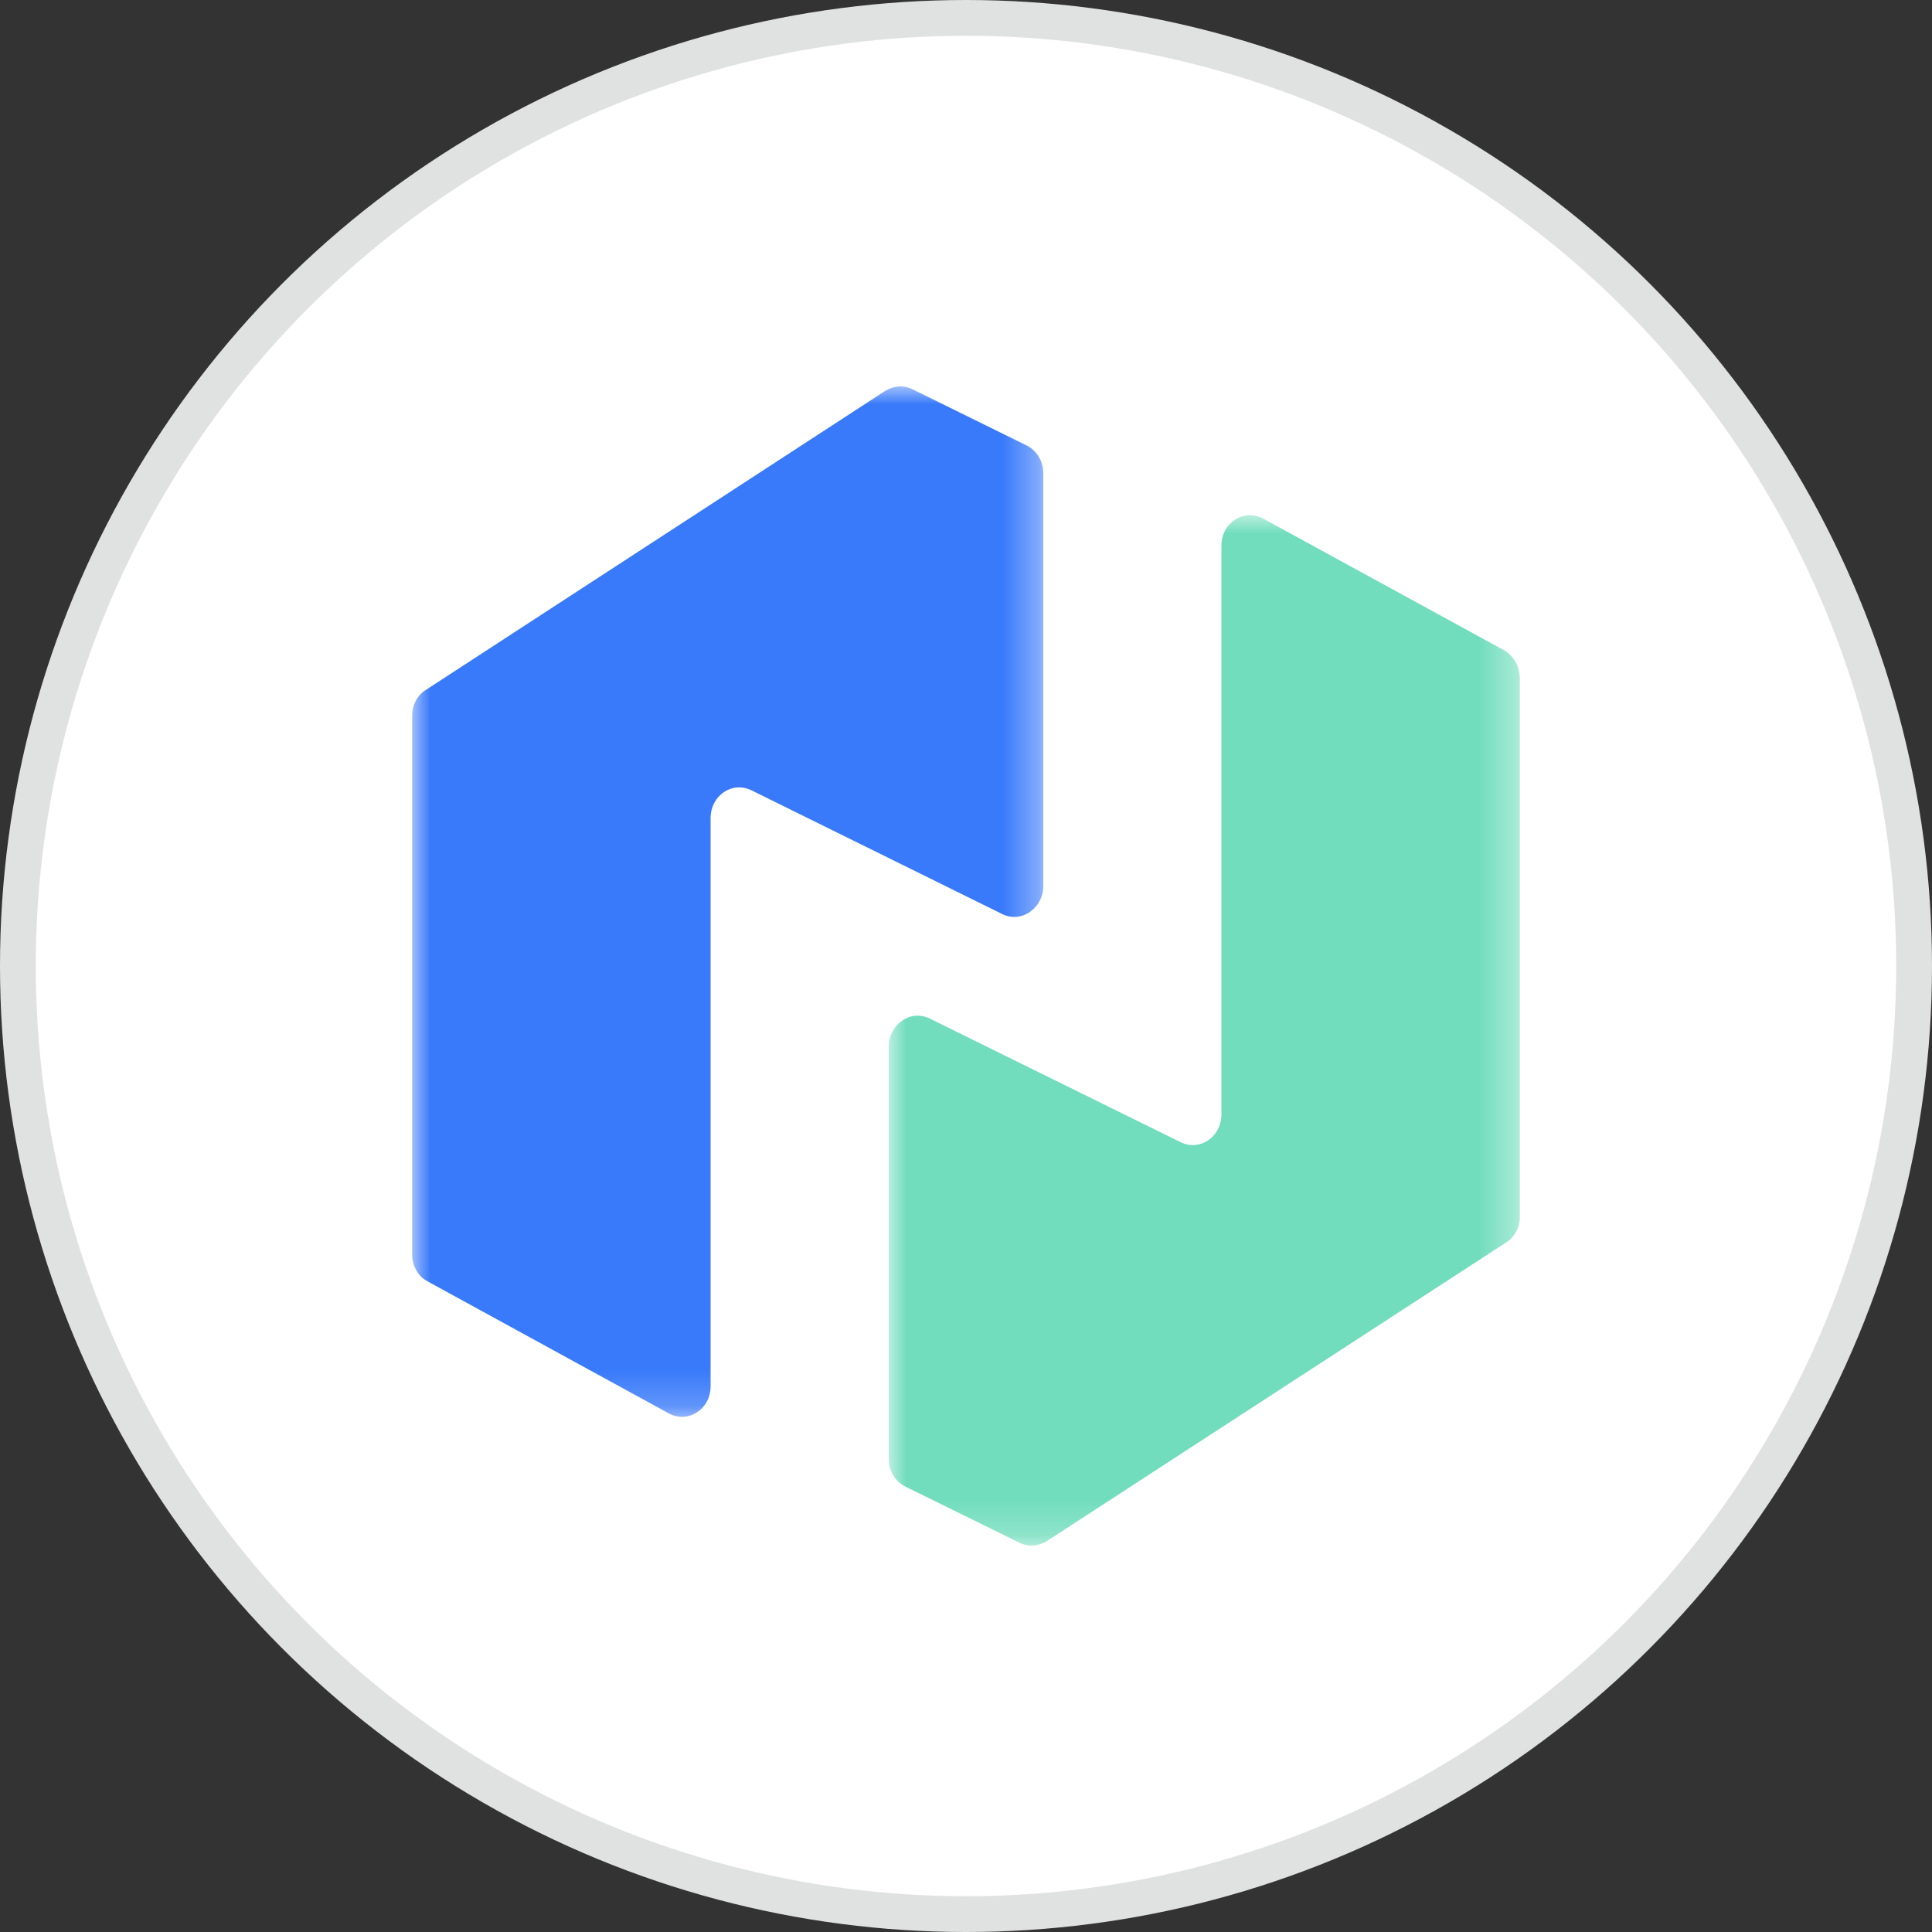 <?xml version="1.0" encoding="UTF-8"?>
<svg width="54px" height="54px" viewBox="0 0 54 54" version="1.1" xmlns="http://www.w3.org/2000/svg" xmlns:xlink="http://www.w3.org/1999/xlink">
    <rect x="0" y="0" width="54" height="54" fill="#333333" stroke="none"/>
    <title>编组 12</title>
    <defs>
        <polygon id="path-1" points="0 0 17.64 0 17.64 28.8 0 28.8"></polygon>
        <polygon id="path-3" points="0 0 17.64 0 17.64 28.8 0 28.8"></polygon>
    </defs>
    <g id="页面-1" stroke="none" stroke-width="1" fill="none" fill-rule="evenodd">
        <g id="编组-12">
            <circle id="椭圆形" stroke="#E0E1E1" fill="#FFFFFF" cx="27" cy="27" r="26.5"></circle>
            <g id="编组" transform="translate(11.52, 10.8)">
                <g>
                    <mask id="mask-2" fill="white">
                        <use xlink:href="#path-1"></use>
                    </mask>
                    <g id="Clip-2"></g>
                    <path d="M0,24.261 L0,9.194 C0,8.89 0.16,8.619 0.383,8.483 L13.23,0.12 C13.454,-0.015 13.741,-0.049 13.997,0.086 L17.161,1.644 C17.448,1.779 17.64,2.084 17.64,2.422 L17.64,13.968 C17.64,14.578 17.033,15.018 16.49,14.747 L9.491,11.293 C8.948,11.023 8.341,11.429 8.341,12.072 L8.341,27.952 C8.341,28.595 7.702,29.002 7.158,28.697 L0.415,25.006 C0.16,24.871 0,24.566 0,24.261" id="Fill-1" fill="#397AFA" mask="url(#mask-2)"></path>
                </g>
                <g transform="translate(13.32, 3.6)">
                    <mask id="mask-4" fill="white">
                        <use xlink:href="#path-3"></use>
                    </mask>
                    <g id="Clip-4"></g>
                    <path d="M17.64,4.567 L17.64,19.617 C17.64,19.921 17.48,20.191 17.257,20.327 L4.41,28.68 C4.186,28.815 3.899,28.849 3.643,28.714 L0.479,27.158 C0.192,27.023 0,26.719 0,26.38 L0,14.848 C0,14.239 0.607,13.8 1.15,14.07 L8.149,17.52 C8.692,17.79 9.299,17.385 9.299,16.742 L9.299,0.847 C9.299,0.205 9.938,-0.201 10.482,0.103 L17.225,3.789 C17.48,3.958 17.64,4.229 17.64,4.567" id="Fill-3" fill="#71DDBC" mask="url(#mask-4)"></path>
                </g>
            </g>
        </g>
    </g>
</svg>